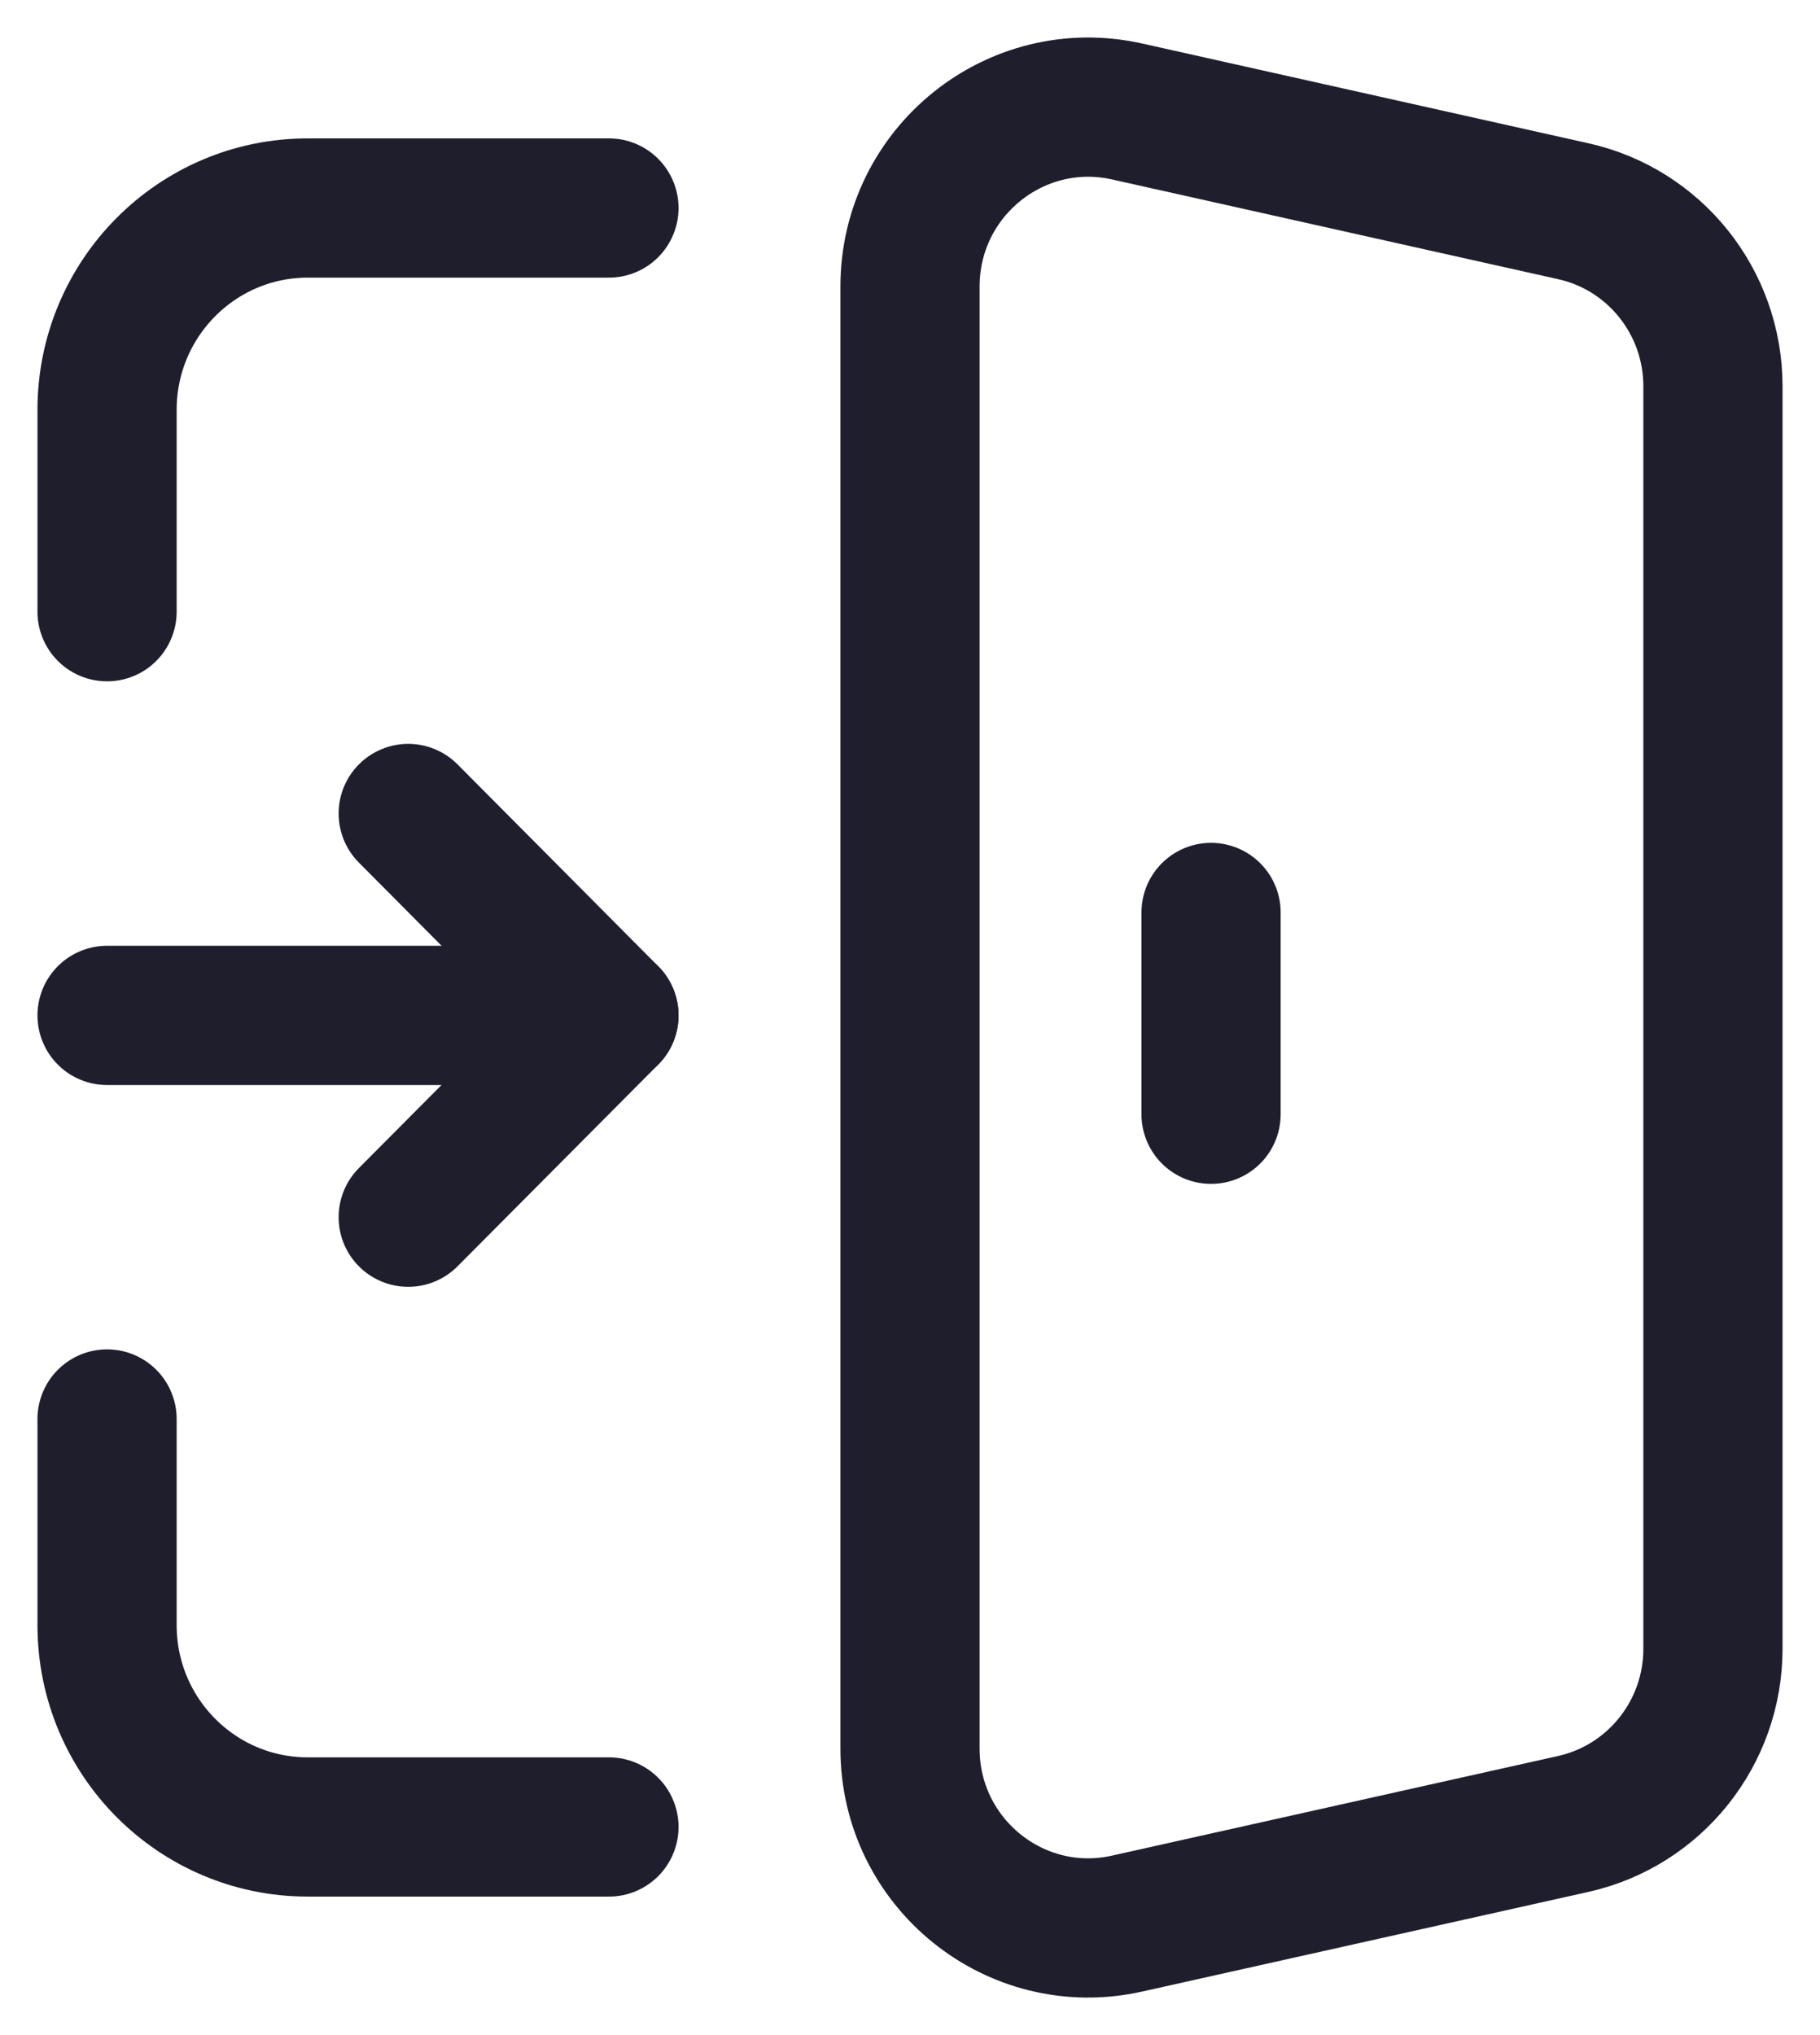<svg width="17" height="19" viewBox="0 0 17 19" fill="none" xmlns="http://www.w3.org/2000/svg">
<path d="M10.528 17.959L14.694 17.029C15.457 16.859 16 16.179 16 15.394V3.606C16 2.821 15.457 2.141 14.695 1.972L10.529 1.041C9.487 0.808 8.5 1.604 8.5 2.676V16.325C8.5 17.396 9.487 18.192 10.528 17.959Z" stroke="#1E1E2D" stroke-width="1.3" stroke-linecap="round" stroke-linejoin="round"/>
<path d="M11.312 8.519V10.403" stroke="#1E1E2D" stroke-width="1.3" stroke-linecap="round" stroke-linejoin="round"/>
<path d="M1 13.248V15.172C1 16.214 1.839 17.057 2.875 17.057H5.688" stroke="#1E1E2D" stroke-width="1.3" stroke-linecap="round" stroke-linejoin="round"/>
<path d="M1 5.711V3.827C1 2.786 1.839 1.942 2.875 1.942H5.688" stroke="#1E1E2D" stroke-width="1.3" stroke-linecap="round" stroke-linejoin="round"/>
<path d="M1 9.48H5.688" stroke="#1E1E2D" stroke-width="1.3" stroke-linecap="round" stroke-linejoin="round"/>
<path d="M3.813 11.364L5.688 9.48L3.813 7.595" stroke="#1E1E2D" stroke-width="1.3" stroke-linecap="round" stroke-linejoin="round"/>
</svg>
